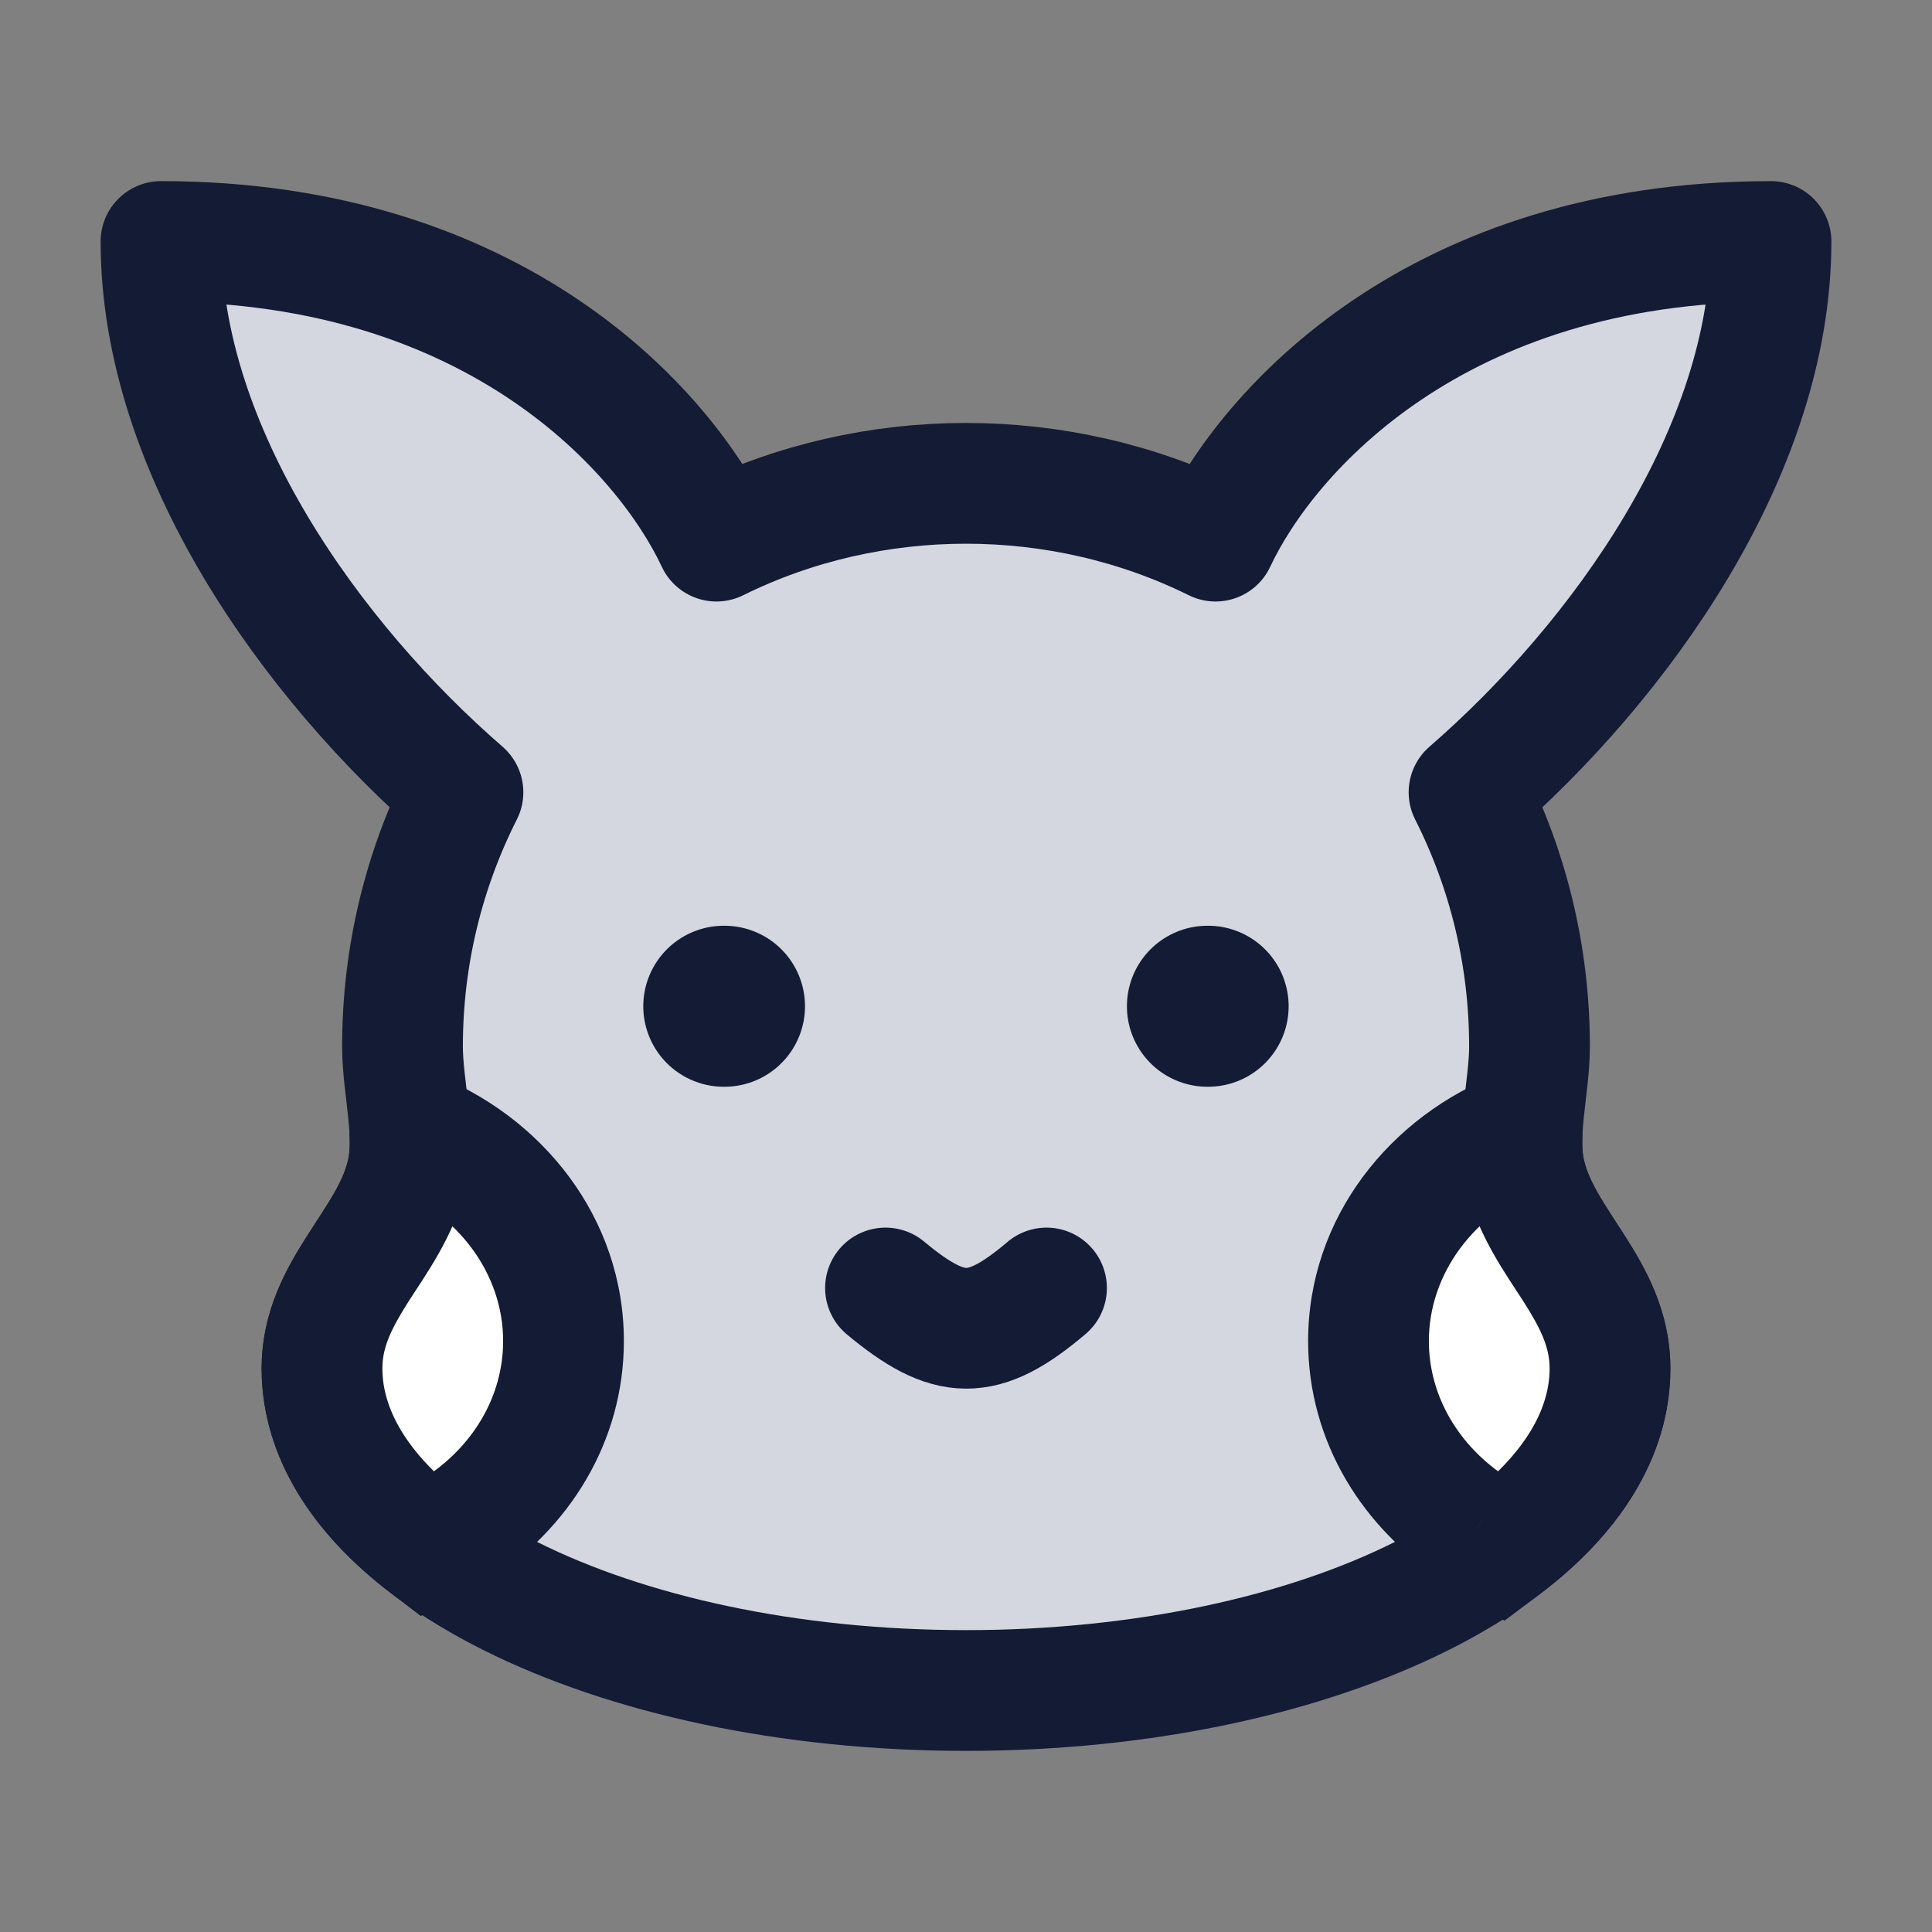 <svg width="24" height="24" viewBox="0 0 24 24" fill="none" xmlns="http://www.w3.org/2000/svg">
<rect x="0" y="0" width="24" height="24" fill="#808080" stroke="none"/>
<path d="M12 21C16.418 21 20 19.209 20 17C20 16.023 19.16 15.468 18.948 14.589C18.828 14.093 19 13.511 19 13C19 11.864 18.729 10.791 18.249 9.842C20.125 8.213 22 5.606 22 3C17.847 3 15.743 5.349 15.1 6.722C13.166 5.765 10.834 5.765 8.9 6.722C8.257 5.349 6.153 3 2 3C2 5.606 3.874 8.213 5.751 9.842C5.271 10.791 5 11.864 5 13C5 13.511 5.172 14.093 5.053 14.589C4.84 15.468 4 16.023 4 17C4 19.209 7.582 21 12 21Z" fill="#D4D7E0"/>
<path d="M12 21C16.418 21 20 19.209 20 17C20 16.023 19.16 15.468 18.948 14.589C18.828 14.093 19 13.511 19 13C19 11.864 18.729 10.791 18.249 9.842C20.125 8.213 22 5.606 22 3C17.847 3 15.743 5.349 15.1 6.722C13.166 5.765 10.834 5.765 8.9 6.722C8.257 5.349 6.153 3 2 3C2 5.606 3.874 8.213 5.751 9.842C5.271 10.791 5 11.864 5 13C5 13.511 5.172 14.093 5.053 14.589C4.84 15.468 4 16.023 4 17C4 19.209 7.582 21 12 21Z" stroke="#141B34" stroke-width="1.5" stroke-linejoin="round"/>
<path d="M11 16C11.793 16.66 12.206 16.674 13 16" stroke="#141B34" stroke-width="1.5" stroke-linecap="round" stroke-linejoin="round"/>
<path d="M9 12.5L8.991 12.5" stroke="#141B34" stroke-width="2" stroke-linecap="round" stroke-linejoin="round"/>
<path d="M15.008 12.5L14.999 12.5" stroke="#141B34" stroke-width="2" stroke-linecap="round" stroke-linejoin="round"/>
<path d="M20 17C20 16.023 19.16 15.468 18.948 14.589C18.905 14.412 18.899 14.224 18.91 14.033C17.788 14.461 17 15.476 17 16.659C17 17.63 17.53 18.487 18.339 19L18.663 19.215C19.508 18.581 20 17.819 20 17Z" fill="white"/>
<path d="M5.053 14.589C4.84 15.468 4 16.023 4 17C4 17.808 4.479 18.559 5.302 19.188L5.661 19C6.47 18.487 7 17.63 7 16.659C7 15.476 6.212 14.461 5.09 14.033C5.101 14.224 5.095 14.412 5.053 14.589Z" fill="white"/>
<path d="M5.053 14.589L5.782 14.764L5.782 14.764L5.053 14.589ZM18.948 14.589L19.677 14.413L19.677 14.413L18.948 14.589ZM18.339 19L18.754 18.375L18.748 18.371L18.741 18.367L18.339 19ZM5.661 19L6.009 19.664L6.036 19.65L6.062 19.633L5.661 19ZM18.663 19.215L18.248 19.84L18.689 20.133L19.113 19.814L18.663 19.215ZM5.302 19.188L4.847 19.784L5.227 20.075L5.651 19.852L5.302 19.188ZM5.09 14.033L5.358 13.332L5.09 14.033ZM18.218 14.764C18.362 15.359 18.724 15.852 18.921 16.161C19.146 16.514 19.25 16.741 19.25 17H20.75C20.75 16.282 20.433 15.743 20.186 15.354C19.91 14.922 19.745 14.698 19.677 14.413L18.218 14.764ZM4.75 17C4.75 16.741 4.854 16.514 5.079 16.161C5.276 15.852 5.638 15.359 5.782 14.764L4.323 14.413C4.255 14.698 4.09 14.922 3.814 15.354C3.567 15.743 3.25 16.282 3.25 17H4.75ZM18.741 18.367C18.123 17.974 17.75 17.344 17.75 16.659H16.25C16.25 17.916 16.938 18.999 17.938 19.633L18.741 18.367ZM6.25 16.659C6.25 17.344 5.877 17.974 5.259 18.367L6.062 19.633C7.063 18.999 7.75 17.916 7.75 16.659H6.25ZM17.75 16.659C17.75 15.828 18.306 15.067 19.177 14.734L18.642 13.332C17.271 13.856 16.25 15.124 16.25 16.659H17.75ZM19.177 14.734C19.2 14.725 19.224 14.716 19.247 14.708L18.753 13.292C18.716 13.305 18.679 13.318 18.642 13.332L19.177 14.734ZM18.161 13.992C18.148 14.219 18.152 14.488 18.218 14.764L19.677 14.413C19.658 14.336 19.65 14.229 19.659 14.074L18.161 13.992ZM19.25 17C19.25 17.494 18.954 18.058 18.213 18.615L19.113 19.814C20.061 19.103 20.75 18.144 20.75 17H19.25ZM17.925 19.625L18.248 19.84L19.078 18.59L18.754 18.375L17.925 19.625ZM5.757 18.592C5.038 18.043 4.75 17.487 4.75 17H3.25C3.25 18.128 3.92 19.076 4.847 19.784L5.757 18.592ZM5.312 18.336L4.954 18.524L5.651 19.852L6.009 19.664L5.312 18.336ZM4.753 14.708C4.776 14.716 4.8 14.725 4.823 14.734L5.358 13.332C5.321 13.318 5.284 13.305 5.247 13.292L4.753 14.708ZM4.823 14.734C5.694 15.067 6.25 15.828 6.25 16.659H7.75C7.75 15.124 6.729 13.856 5.358 13.332L4.823 14.734ZM5.782 14.764C5.848 14.488 5.852 14.219 5.839 13.992L4.341 14.074C4.35 14.229 4.342 14.336 4.323 14.413L5.782 14.764Z" fill="#141B34"/>
</svg>
